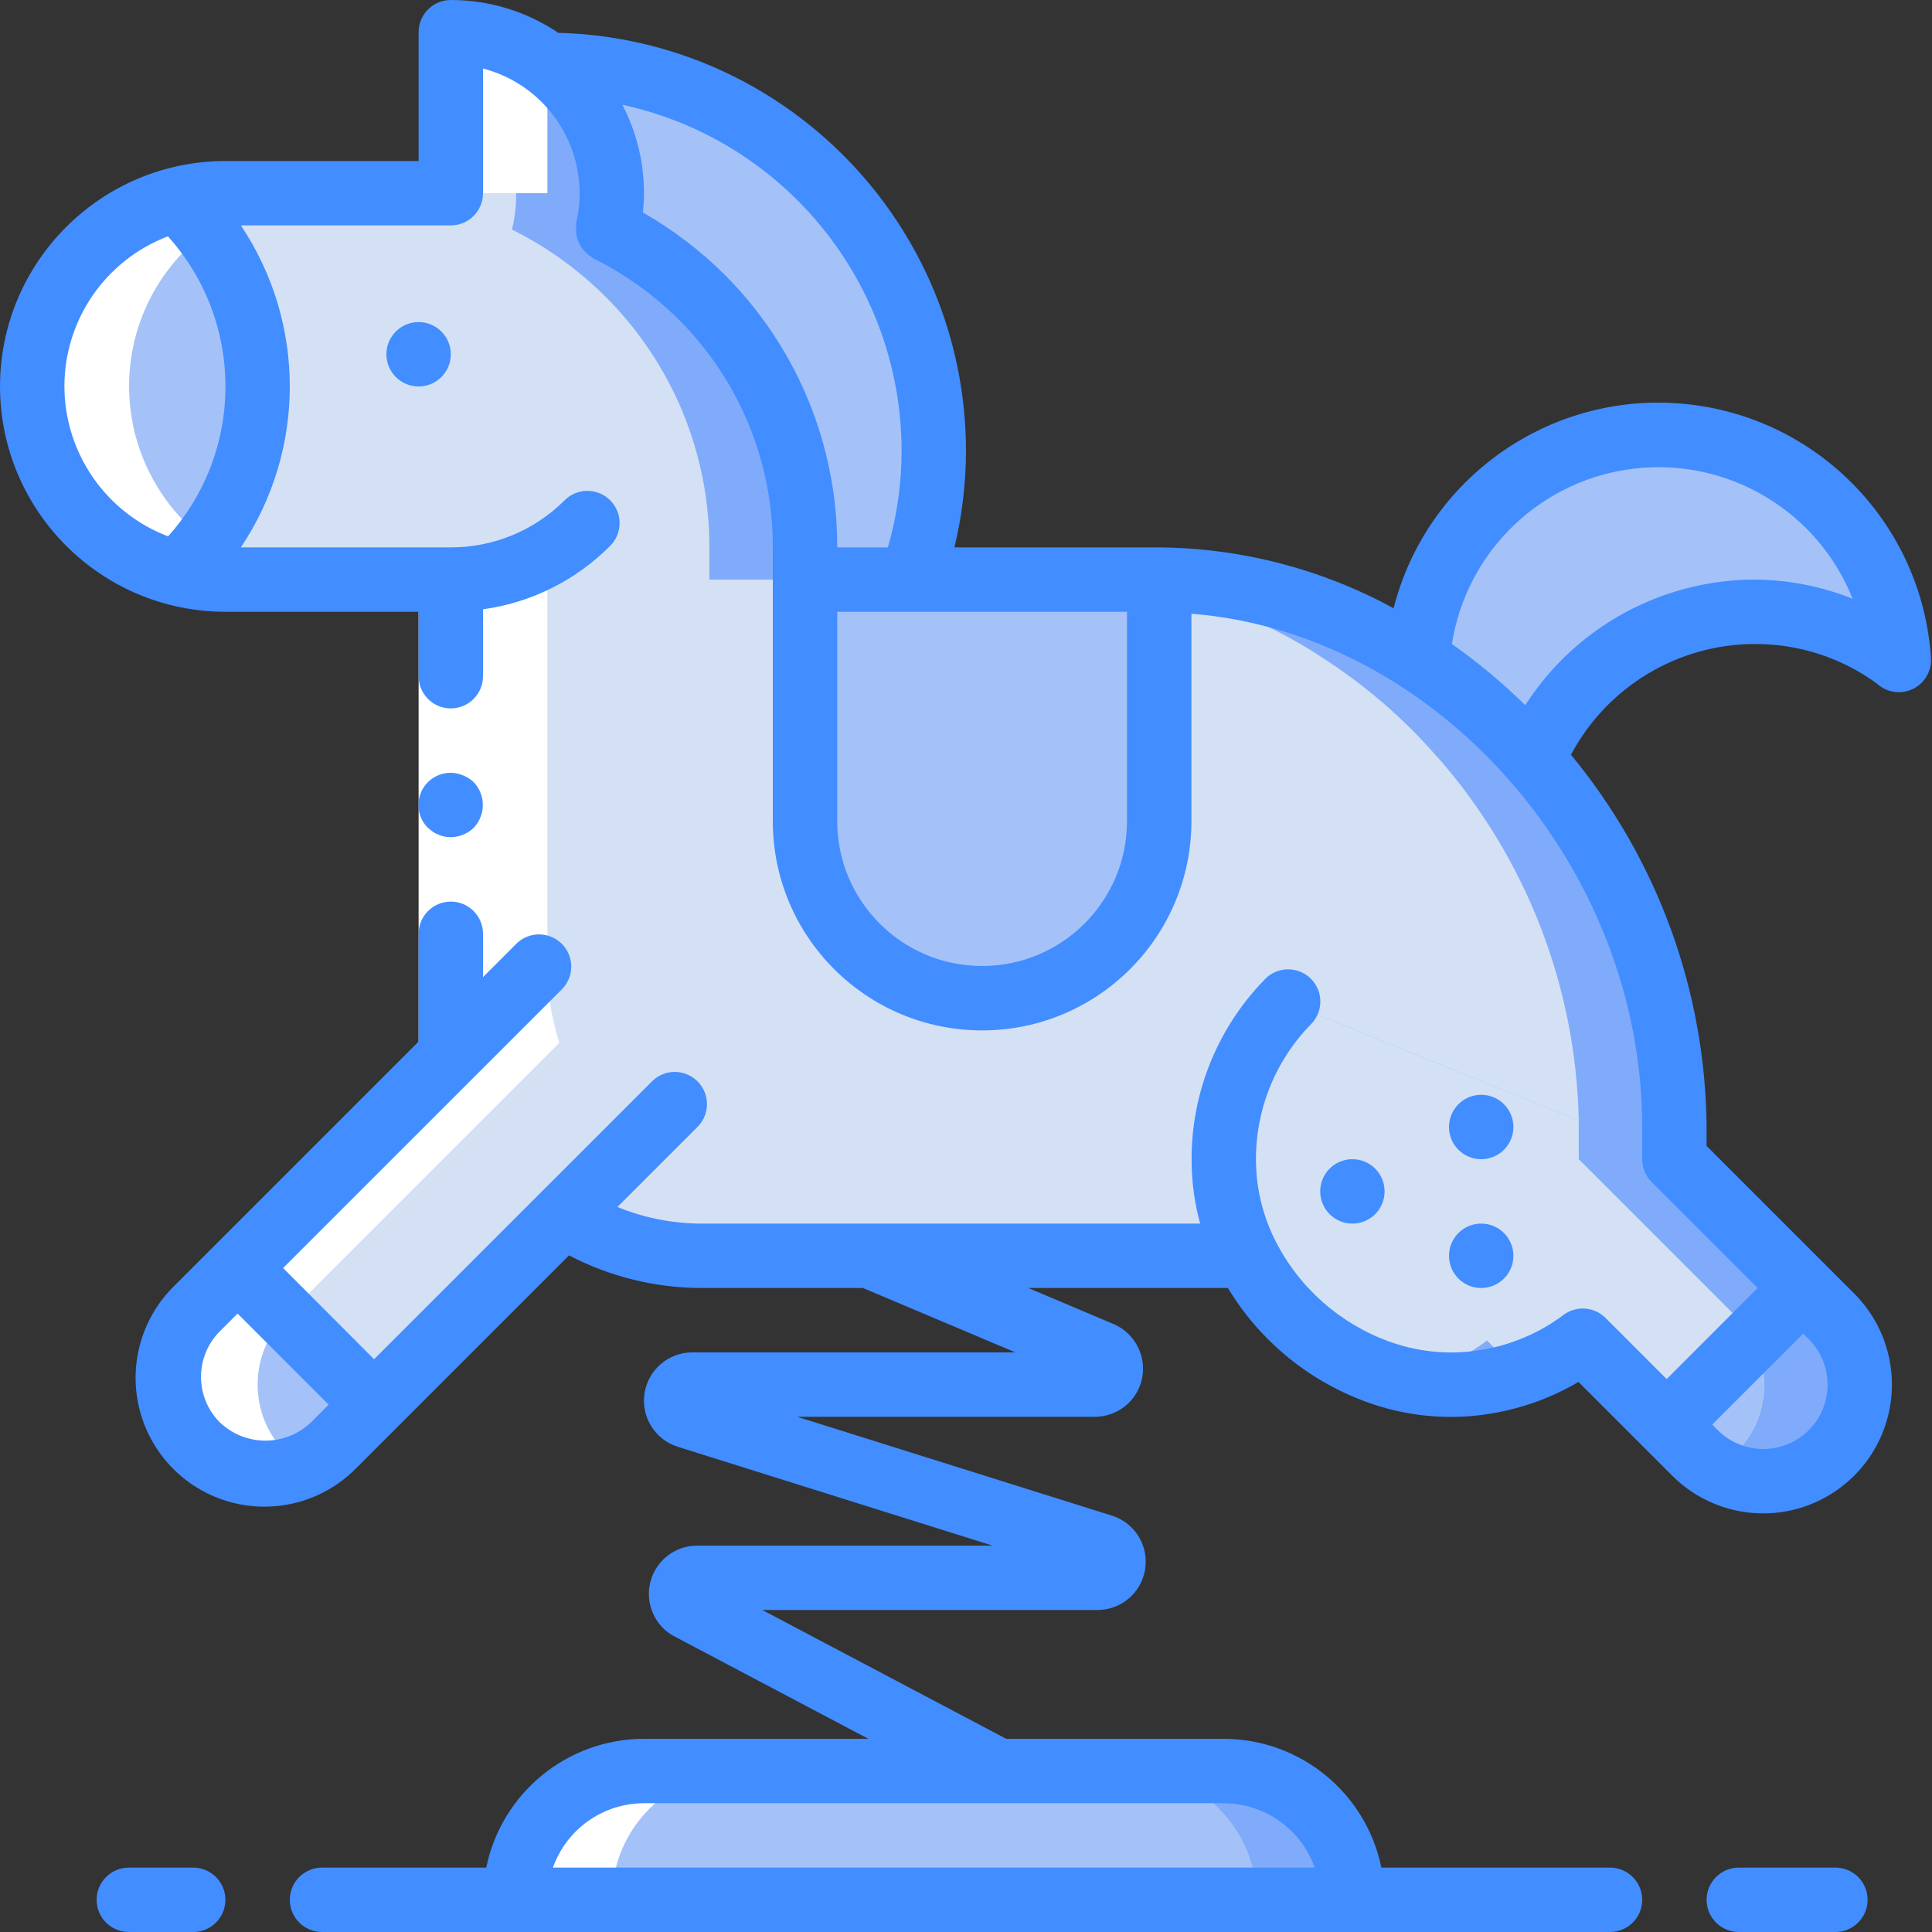 <svg height="512pt" viewBox="0 0 512 512" width="512pt" xmlns="http://www.w3.org/2000/svg"><rect x="0" y="0" width="512" height="512" fill="#333333" stroke="none"/><path d="m241.578 153.602-53.844 1.066-44.094-75.734 1.426-61.867c56.555 0 102.398 45.848 102.398 102.398.027 11.633-1.965 23.184-5.887 34.137" fill="#a4c2f7"/><path d="m443.734 298.668v8.531l-8.277 1.793-12.547 2.73-84.309 18.176-8.617 1.879-4.777 1.023h-139.18c-11.324.012-22.469-2.805-32.426-8.191l-30.977-48.215c-2.098-6.594-3.164-13.473-3.16-20.395v-102.398h-59.73c-28.277 0-51.199-22.926-51.199-51.203.039-28.258 22.938-51.156 51.199-51.199h59.73v-42.664c11.316 0 22.172 4.492 30.172 12.496 8 8 12.496 18.852 12.496 30.168.027 3.25-.348 6.488-1.109 9.645 9.184 4.566 17.57 10.59 24.832 17.832 17.629 17.594 27.52 41.484 27.477 66.391v8.535h93.867c15.484.012 30.824 2.938 45.227 8.617 8.148 3.219 15.953 7.25 23.297 12.031 5.215 3.266 10.18 6.918 14.848 10.922 33.367 28.312 52.77 69.738 53.164 113.496zm0 0" fill="#7fabfa"/><path d="m418.391 296.961-77.312-31.316c-2.332 2.371-4.418 4.973-6.23 7.762-2.629 3.668-4.777 7.652-6.398 11.863-3.016 7.625-4.438 15.785-4.184 23.977.238 5.988 1.445 11.898 3.586 17.496l-14.594 3.156-8.617 1.879-4.777 1.023h-113.836c-11.324.012-22.469-2.805-32.426-8.191l-30.977-48.215c-2.098-6.594-3.164-13.473-3.16-20.395v-102.398h-59.73c-28.277 0-51.199-22.926-51.199-51.203.039-28.258 22.938-51.156 51.199-51.199h59.73v-34.305c10.902 8.031 17.332 20.766 17.324 34.305.027 3.25-.348 6.488-1.109 9.645 9.184 4.566 17.57 10.59 24.832 17.832 17.629 17.594 27.52 41.484 27.477 66.391v8.535h93.867c24.363.078 48.172 7.254 68.523 20.648 11.273 7.238 21.473 16.027 30.293 26.113.086.086.172.254.34.34 23.414 26.68 36.648 60.77 37.379 96.258zm0 0" fill="#d4e1f4"/><path d="m358.398 503.465h-221.863c-.012-9.055 3.578-17.742 9.984-24.148 6.402-6.402 15.09-9.996 24.148-9.984h153.598c18.852 0 34.133 15.285 34.133 34.133zm0 0" fill="#7fabfa"/><path d="m176.879 294.527-90.512 90.504c-10 9.996-26.203 9.996-36.199 0-9.996-9.996-9.996-26.199 0-36.195l90.504-90.516zm0 0" fill="#d4e1f4"/><path d="m418.391 296.961v10.238l-8.277 1.793-82.262 17.75c-2.141-5.598-3.348-11.508-3.586-17.496-.254-8.191 1.168-16.352 4.184-23.977 1.621-4.211 3.77-8.195 6.398-11.863 1.812-2.789 3.898-5.391 6.23-7.762zm0 0" fill="#d4e1f4"/><path d="m492.887 366.934c-.023 3.305-.66 6.574-1.879 9.641-2.629 6.387-7.695 11.453-14.078 14.082-6.188 2.504-13.102 2.504-19.285 0-1.039-.426-2.039-.941-2.988-1.535-2.016-1.086-3.855-2.465-5.461-4.098l-29.781-29.781c-2.129 1.629-4.383 3.082-6.742 4.352-2.332 1.309-4.758 2.449-7.254 3.414-.852.34-1.707.598-2.645.938-1.68.574-3.391 1.059-5.121 1.453-2.699.598-5.438 1.027-8.191 1.277-8.121.703-16.297-.344-23.977-3.07-15.258-5.438-27.844-16.527-35.16-30.977-.164-.262-.277-.551-.34-.852-.836-1.625-1.547-3.309-2.133-5.035l82.262-17.75 8.277-1.793v-10.238l25.344 10.238 41.641 41.645c2.41 2.422 4.324 5.289 5.633 8.445 1.211 3.074 1.848 6.344 1.879 9.645zm0 0" fill="#7fabfa"/><path d="m503.211 174.848c-7.988-6.07-17.328-10.109-27.223-11.777-3.605-.617-7.262-.934-10.922-.938-4.27-.008-8.531.418-12.715 1.281-20.504 4.164-37.68 18.09-45.996 37.289l-16.637-14.422-13.996-12.031c2.121-28.555 23.031-52.188 51.113-57.77 4.156-.859 8.387-1.289 12.629-1.281 33.656-.043 61.559 26.066 63.746 59.648zm0 0" fill="#a4c2f7"/><path d="m213.332 153.602h93.867v64c0 25.918-21.012 46.934-46.934 46.934-25.918 0-46.934-21.016-46.934-46.934zm0 0" fill="#a4c2f7"/><path d="m68.266 102.398c.027 18.762-7.691 36.699-21.332 49.582-22.574-5.891-38.344-26.25-38.398-49.582-.043-13.582 5.367-26.617 15.016-36.18 6.43-6.512 14.512-11.145 23.383-13.398 13.641 12.883 21.359 30.82 21.332 49.578zm0 0" fill="#a4c2f7"/><path d="m99.156 372.223-10.75 10.754c-6.383 6.848-15.996 9.668-25.066 7.352-9.07-2.316-16.152-9.398-18.469-18.469s.504-18.684 7.352-25.066l10.754-10.75zm0 0" fill="#a4c2f7"/><path d="m492.887 366.934c-.023 3.305-.66 6.574-1.879 9.641-2.629 6.387-7.695 11.453-14.078 14.082-6.188 2.504-13.102 2.504-19.285 0-1.039-.426-2.039-.941-2.988-1.535-2.016-1.086-3.855-2.465-5.461-4.098l-7.512-7.508 22.785-22.699v-.086l13.398-13.398 7.508 7.512c2.41 2.422 4.324 5.289 5.633 8.445 1.211 3.074 1.848 6.344 1.879 9.645zm0 0" fill="#7fabfa"/><path d="m333.055 503.465h-196.52c-.012-9.055 3.578-17.742 9.984-24.148 6.402-6.402 15.09-9.996 24.148-9.984h128.254c18.852 0 34.133 15.285 34.133 34.133zm0 0" fill="#a4c2f7"/><path d="m467.543 366.934c-.023 3.305-.66 6.574-1.879 9.641-1.309 3.16-3.223 6.027-5.633 8.449-1.598 1.605-3.406 2.98-5.375 4.098-2.016-1.086-3.855-2.465-5.461-4.098l-29.781-29.781c-2.129 1.629-4.383 3.082-6.742 4.352-2.332 1.309-4.758 2.449-7.254 3.414-.852.34-1.707.598-2.645.938l-1.281-1.277-7.422-7.426c-2.129 1.629-4.383 3.082-6.742 4.352-2.332 1.309-4.758 2.449-7.254 3.414-2.531.977-5.125 1.773-7.766 2.391-.086 0-.254.086-.34.086-2.199-.496-4.363-1.125-6.484-1.879-15.258-5.438-27.844-16.527-35.16-30.977-.164-.262-.277-.551-.34-.852-.836-1.625-1.547-3.309-2.133-5.035-2.141-5.598-3.348-11.508-3.586-17.496-.254-8.191 1.168-16.352 4.184-23.977 1.621-4.211 3.77-8.195 6.398-11.863l83.543 33.793 20.82 20.82 10.41 10.414 2.902 2.898 7.508 7.512c1.641 1.648 3.047 3.516 4.184 5.547.062.129.148.242.254.34v.086c.426.852.855 1.621 1.195 2.473 1.211 3.074 1.848 6.344 1.879 9.645zm0 0" fill="#d4e1f4"/><path d="m475.988 163.07c-3.605-.617-7.262-.934-10.922-.938-4.27-.008-8.531.418-12.715 1.281-4.152-.867-8.387-1.293-12.629-1.281-19.477.004-37.891 8.898-50.004 24.148l-13.996-12.031c2.121-28.555 23.031-52.188 51.113-57.77 23.961 4.828 43.051 22.926 49.152 46.59zm0 0" fill="#a4c2f7"/><path d="m467.543 366.934c-.023 3.305-.66 6.574-1.879 9.641-1.309 3.16-3.223 6.027-5.633 8.449-1.598 1.605-3.406 2.98-5.375 4.098-2.016-1.086-3.855-2.465-5.461-4.098l-7.512-7.508 22.785-22.699c.426.852.855 1.621 1.195 2.473 1.211 3.074 1.848 6.344 1.879 9.645zm0 0" fill="#a4c2f7"/><path d="m119.465 8.535v42.664h25.602v-33.938c-7.348-5.633-16.34-8.699-25.602-8.727zm0 0" fill="#fff"/><path d="m196.266 469.332h-25.598c-9.059-.012-17.746 3.582-24.148 9.984-6.406 6.406-9.996 15.094-9.984 24.148h25.598c-.012-9.055 3.582-17.742 9.984-24.148 6.406-6.402 15.094-9.996 24.148-9.984zm0 0" fill="#fff"/><path d="m25.422 140.305c1.941 1.773 4.02 3.398 6.211 4.855h.043c2.211 1.441 4.527 2.715 6.93 3.805.188.078.359.172.535.258 2.312 1.004 4.695 1.84 7.129 2.5.23.059.434.172.664.23l.051-.051c4.16 1.102 8.445 1.672 12.75 1.699h25.598c-4.305-.031-8.586-.605-12.746-1.707l-.051.086c-.23-.062-.438-.172-.668-.23-2.434-.66-4.812-1.496-7.125-2.504-.18-.082-.352-.176-.539-.254-2.402-1.094-4.715-2.363-6.926-3.805-2.191-1.461-4.27-3.082-6.215-4.855l-.547-.504c-1.895-1.766-3.656-3.668-5.273-5.691-.109-.137-.203-.281-.305-.418-3.219-4.148-5.777-8.77-7.586-13.699-.129-.363-.273-.723-.395-1.082-.816-2.379-1.453-4.812-1.902-7.289-.086-.426-.137-.852-.195-1.285-2.938-18.234 4.23-36.633 18.73-48.07.52-.418 1.059-.801 1.594-1.203 1.16-.852 2.348-1.637 3.578-2.391.527-.324 1.039-.664 1.586-.961 1.738-.984 3.535-1.859 5.375-2.629.324-.137.656-.238.98-.359 1.676-.66 3.387-1.23 5.121-1.707.238-.066.461-.172.699-.23h.043c4.172-1.074 8.461-1.617 12.766-1.613h-25.598c-4.309.027-8.594.602-12.758 1.707-.238.059-.461.164-.699.23-1.738.477-3.445 1.047-5.121 1.707-.324.121-.656.223-.98.359-1.844.77-3.637 1.645-5.375 2.629-.547.297-1.059.637-1.59.961-1.227.754-2.414 1.547-3.574 2.391-.539.402-1.074.785-1.598 1.203-14.602 11.355-21.809 29.805-18.773 48.051.062.438.113.855.199 1.289.449 2.473 1.082 4.91 1.902 7.289.117.355.266.715.391 1.082 1.809 4.93 4.367 9.551 7.586 13.695.105.137.199.281.309.418 1.613 2.027 3.375 3.93 5.273 5.691zm0 0" fill="#fff"/><path d="m75.766 385.031c-9.992-9.996-9.992-26.199 0-36.195l72.457-72.457c-2.098-6.59-3.16-13.465-3.156-20.379v-102.398h-25.602v102.398c-.004 6.914 1.062 13.789 3.16 20.379l-72.457 72.457c-9.113 9.062-10.07 23.492-2.23 33.68 7.84 10.191 22.031 12.965 33.129 6.477-1.934-1.082-3.715-2.414-5.301-3.961zm0 0" fill="#fff"/><path d="m110.934 281.602v-127.984h17.066v127.984zm0 0" fill="#fff"/><g fill="#428dff"><path d="m119.465 93.883c0 4.715-3.82 8.535-8.531 8.535-4.715 0-8.535-3.82-8.535-8.535 0-4.711 3.82-8.531 8.535-8.531 4.711 0 8.531 3.82 8.531 8.531zm0 0"/><path d="m366.934 315.734c0 4.711-3.82 8.531-8.535 8.531-4.711 0-8.531-3.82-8.531-8.531 0-4.715 3.82-8.535 8.531-8.535 4.715 0 8.535 3.82 8.535 8.535zm0 0"/><path d="m401.066 298.668c0 4.711-3.82 8.531-8.531 8.531-4.715 0-8.535-3.82-8.535-8.531 0-4.715 3.82-8.535 8.535-8.535 4.711 0 8.531 3.82 8.531 8.535zm0 0"/><path d="m401.066 332.801c0 4.711-3.82 8.531-8.531 8.531-4.715 0-8.535-3.82-8.535-8.531 0-4.715 3.82-8.535 8.535-8.535 4.711 0 8.531 3.82 8.531 8.535zm0 0"/><path d="m51.199 494.934h-17.066c-4.711 0-8.531 3.82-8.531 8.531 0 4.715 3.82 8.535 8.531 8.535h17.066c4.715 0 8.535-3.82 8.535-8.535 0-4.711-3.82-8.531-8.535-8.531zm0 0"/><path d="m486.398 494.934h-25.598c-4.715 0-8.535 3.82-8.535 8.531 0 4.715 3.82 8.535 8.535 8.535h25.598c4.715 0 8.535-3.82 8.535-8.535 0-4.711-3.82-8.531-8.535-8.531zm0 0"/><path d="m116.223 221.184c.484.246 1.004.418 1.539.512.562.094 1.133.152 1.703.172 2.262-.035 4.426-.918 6.059-2.477.773-.816 1.383-1.77 1.793-2.816 1.289-3.18.586-6.824-1.793-9.301-.812-.77-1.77-1.379-2.812-1.789-1.027-.438-2.129-.672-3.246-.684-3.465-.02-6.598 2.059-7.93 5.262-1.328 3.199-.59 6.887 1.871 9.328l1.281 1.023c.477.324.992.582 1.535.77zm0 0"/><path d="m511.727 174.32c-2.359-35.508-30.168-64.043-65.605-67.309-35.434-3.27-67.992 19.695-76.809 54.176-19.062-10.402-40.398-15.938-62.113-16.121h-54.27c2.023-8.383 3.055-16.977 3.07-25.602-.098-60.082-47.988-109.176-108.051-110.77-8.414-5.676-18.332-8.703-28.484-8.695-4.711 0-8.531 3.82-8.531 8.535v34.133h-51.199c-32.977.035-59.695 26.758-59.734 59.73.039 32.977 26.758 59.699 59.734 59.734h51.199v17.066c0 4.715 3.82 8.535 8.531 8.535 4.715 0 8.535-3.82 8.535-8.535v-17.723c12.777-1.758 24.625-7.672 33.707-16.828 3.328-3.336 3.324-8.742-.012-12.07-3.34-3.328-8.742-3.324-12.07.012-7.992 8.008-18.848 12.496-30.16 12.477h-55.637c17.293-25.816 17.293-59.516 0-85.332h55.637c4.715 0 8.535-3.82 8.535-8.535v-33.039c15.055 3.91 25.57 17.488 25.602 33.039.027 2.551-.258 5.098-.855 7.578-.059.258 0 .512 0 .777-.082.566-.105 1.137-.078 1.707.027.527.094 1.051.207 1.57.141.527.328 1.043.562 1.535.219.488.48.953.785 1.391.32.426.676.824 1.066 1.188.414.395.863.75 1.348 1.059.23.137.375.348.617.469 8.359 4.152 15.996 9.629 22.613 16.211 16.043 15.988 25.02 37.734 24.934 60.383v72.535c0 30.633 24.832 55.465 55.465 55.465s55.469-24.832 55.469-55.465v-54.957c64.555 5.051 119.465 66.363 119.465 136.039v8.535c.012 2.262.914 4.434 2.508 6.039l28.094 28.074-24.117 24.133-16.211-16.211c-2.992-2.973-7.707-3.312-11.094-.805-1.832 1.367-3.754 2.613-5.75 3.73-2.004 1.109-4.082 2.074-6.223 2.891-2.16.844-4.379 1.523-6.641 2.043-2.312.539-4.664.914-7.031 1.125-6.895.598-13.84-.301-20.359-2.637-13.184-4.703-24.059-14.289-30.379-26.777-3.121-6.164-4.867-12.93-5.121-19.832-.5-13.906 4.695-27.418 14.391-37.402 2.258-2.16 3.156-5.383 2.34-8.402-.816-3.016-3.219-5.348-6.262-6.07-3.043-.723-6.238.277-8.324 2.602-12.922 13.301-19.852 31.297-19.191 49.828.16 4.977.906 9.918 2.227 14.719h-132.027c-7.684.004-15.297-1.492-22.41-4.402l21.336-21.332c3.23-3.348 3.188-8.672-.105-11.965-3.293-3.289-8.613-3.336-11.961-.102l-73.754 73.746-24.109-24.168 73.754-73.746c2.219-2.141 3.109-5.316 2.328-8.297-.781-2.984-3.109-5.316-6.094-6.094-2.984-.781-6.156.105-8.301 2.324l-8.711 8.715v-11.48c0-4.711-3.82-8.531-8.535-8.531-4.711 0-8.531 3.82-8.531 8.531v28.547l-64.734 64.734c-8.781 8.59-12.273 21.238-9.137 33.113 3.137 11.879 12.414 21.156 24.297 24.293 11.879 3.133 24.523-.359 33.113-9.145l56.32-56.32c10.875 5.688 22.965 8.652 35.234 8.645h42.664l40.406 17.066h-85.633c-6.293-.004-11.66 4.566-12.652 10.785-.992 6.215 2.684 12.23 8.668 14.184l83.535 26.234h-78.262c-5.641 0-10.613 3.691-12.25 9.09-1.633 5.398.461 11.23 5.152 14.359.246.16.496.305.75.441l51.703 27.309h-59.441c-20.27.023-37.73 14.281-41.816 34.133h-43.52c-4.711 0-8.531 3.82-8.531 8.531 0 4.715 3.82 8.535 8.531 8.535h341.336c4.711 0 8.531-3.82 8.531-8.535 0-4.711-3.82-8.531-8.531-8.531h-60.59c-4.082-19.852-21.543-34.109-41.812-34.133h-57.617l-64.629-34.133h88.805c6.293 0 11.656-4.57 12.648-10.789.988-6.215-2.688-12.227-8.672-14.18l-83.523-26.234h78.855c5.938.004 11.094-4.078 12.461-9.855 1.367-5.969-1.652-12.078-7.23-14.617l-22.852-9.66h52.695.195c8.531 14.125 21.691 24.855 37.238 30.379 8.816 3.148 18.211 4.355 27.539 3.535 6.27-.566 12.434-2 18.312-4.27 2.863-1.109 5.652-2.414 8.344-3.898.488-.281.988-.562 1.477-.852l24.859 24.855c6.391 6.398 15.066 9.992 24.113 9.984 13.789-.016 26.215-8.328 31.492-21.07 5.277-12.742 2.371-27.406-7.367-37.168l-39.145-39.145v-5.016c-.297-36.035-12.988-70.867-35.941-98.648 9.574-18.039 28.32-29.328 48.742-29.352 11.625-.039 22.957 3.637 32.34 10.496 2.496 2.312 6.129 2.922 9.246 1.551 3.113-1.371 5.113-4.465 5.09-7.867 0-.188-.117-.348-.125-.539zm-494.66-71.922c.004-17.664 10.922-33.488 27.434-39.766 9.84 10.906 15.27 25.082 15.234 39.766.043 14.676-5.375 28.84-15.199 39.742-16.496-6.289-27.414-22.086-27.469-39.742zm41.199 274.543c-6.664-6.664-6.664-17.465 0-24.129l4.691-4.703 24.145 24.141-4.695 4.691c-6.754 6.457-17.387 6.457-24.141 0zm290.141 117.992h-201.879c3.629-10.219 13.293-17.055 24.141-17.066h153.598c10.848.012 20.512 6.848 24.141 17.066zm134.684-121.566c-.855 2.113-2.125 4.031-3.738 5.641-6.664 6.656-17.461 6.656-24.125 0l-1.477-1.477 24.117-24.113 1.477 1.477c1.613 1.602 2.887 3.512 3.738 5.621 1.664 4.121 1.664 8.73 0 12.852zm-291.199-300.715c-6.426-6.359-13.656-11.852-21.504-16.332.152-1.707.281-3.371.281-5.121-.004-8.16-1.969-16.199-5.734-23.441 43.145 9.398 73.934 47.555 74 91.707-.004 8.664-1.223 17.281-3.625 25.602h-13.441c.074-27.172-10.719-53.246-29.977-72.414zm106.777 144.949c0 21.207-17.195 38.398-38.402 38.398s-38.398-17.191-38.398-38.398v-55.469h76.801zm105.539-30.723c-6.027-5.922-12.531-11.344-19.438-16.211 3.852-24.664 23.719-43.703 48.52-46.504 24.805-2.805 48.418 11.324 57.676 34.504-8.242-3.281-17.027-5-25.898-5.066-24.629.016-47.555 12.555-60.859 33.277zm0 0"/></g></svg>